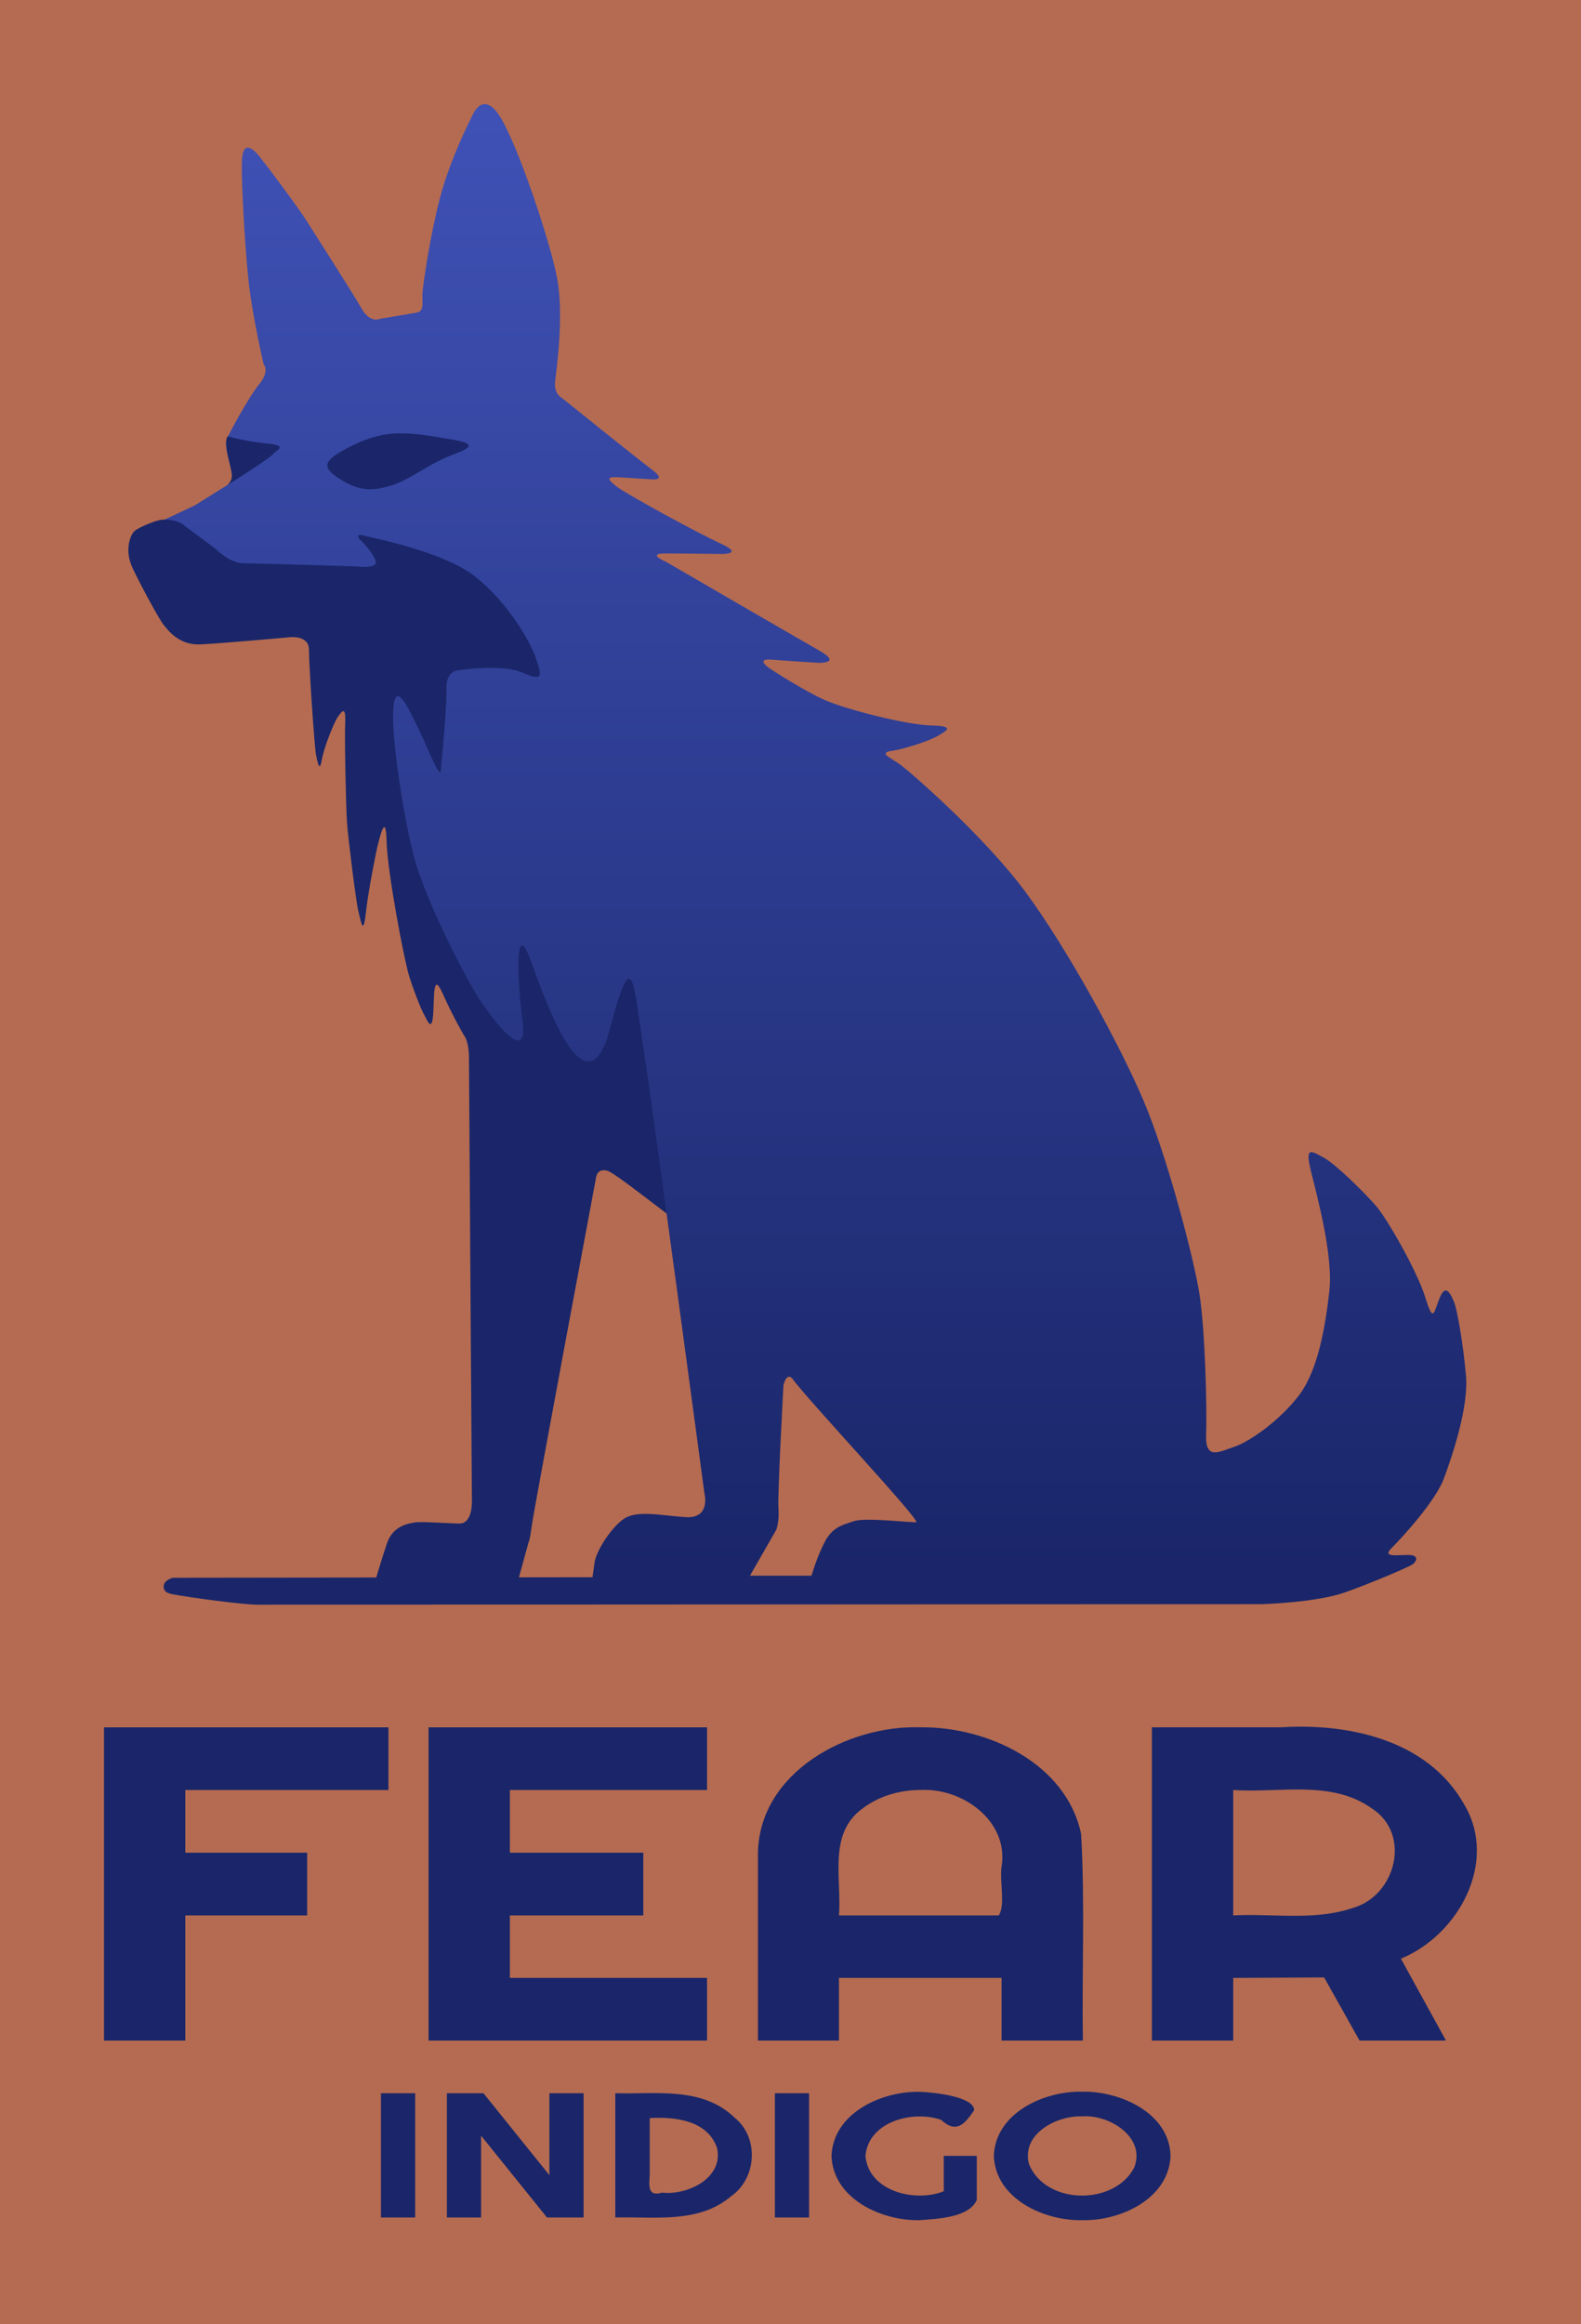 <?xml version="1.0" encoding="UTF-8"?>
<svg version="1.1" viewBox="0 0 151.95 223.27" xmlns="http://www.w3.org/2000/svg" xmlns:xlink="http://www.w3.org/1999/xlink">
<defs>
<linearGradient id="a" x1="137.31" x2="137.31" y1="66.193" y2="205.41" gradientUnits="userSpaceOnUse">
<stop stop-color="#3f51b5" offset="0"/>
<stop stop-color="#1a2669" offset="1"/>
</linearGradient>
</defs>
<g transform="translate(5 5)">
<rect x="-5" y="-5" width="151.95" height="223.27" fill="#b56b51" stroke-width="0"/>
</g>
<g transform="translate(-91.964 -54.984)">
<path d="m106.53 105.19s-1.468 0.523-1.767 0.946c-0.299 0.423-0.846 1.742-0.05 3.434 0.796 1.692 2.588 4.977 2.986 5.45 0.398 0.473 1.443 1.966 3.534 1.866 2.09-0.1 8.411-0.672 8.411-0.672s2.014-0.323 2.014 1.19 0.528 9.291 0.669 10.03c0.141 0.739 0.352 1.83 0.563 0.563 0.211-1.267 1.232-3.73 1.548-4.153 0.317-0.422 0.774-1.196 0.704 0.528-0.07 1.724 0.07 8.2 0.176 9.678 0.106 1.478 0.88 7.707 1.091 8.481s0.458 2.499 0.704 0.246c0.246-2.252 1.021-6.088 1.161-6.616s0.774-3.343 0.845-0.387c0.07 2.956 1.689 11.473 2.182 13.021s1.161 3.203 1.443 3.695c0.282 0.493 0.704 1.654 0.845 0.035s-0.07-4.329 0.915-2.111c0.985 2.217 2.041 4.012 2.041 4.012s0.493 0.493 0.493 2.252c0 1.76 0.282 42.442 0.282 42.442s0.106 2.252-1.232 2.217c-1.337-0.035-3.73-0.211-4.258-0.106-0.528 0.106-2.076 0.246-2.675 2.006-0.598 1.76-1.232 3.977-1.232 3.977l13.584 0.493 1.28-4.646s0.05 0.199 0.299-1.593c0.249-1.792 6.171-33.395 6.171-33.395s0.1-0.946 1.145-0.597c1.045 0.348 9.531 7.309 10.377 7.458-2.016-66.363-21.231-72.843-53.001-70.035 0 0-0.451-0.04-1.248 0.291z" fill="#1a2669" stroke-width="0"/>
</g>
<g transform="translate(-91.964 -54.984)">
<path d="m180.01 201.22c-2.041-0.1-4.977-0.448-6.022-0.1-1.045 0.348-1.991 0.547-2.737 1.941-0.747 1.393-1.294 3.285-1.294 3.285h-5.913l2.538-4.429s0.299-0.796 0.199-2.041c-0.1-1.244 0.481-11.824 0.481-11.824s0.274-1.269 0.846-0.647c1.371 1.941 12.506 13.787 11.902 13.814zm-69.29-97.702-2.946 1.381s1.132-9e-3 1.73 0.438c0.597 0.448 3.169 2.366 3.169 2.366s1.393 1.393 2.688 1.393 10.85 0.299 10.85 0.299 2.19 0.299 1.841-0.597c-0.348-0.896-1.543-2.041-1.543-2.041s-0.398-0.547 0.299-0.348c0.697 0.199 7.714 1.493 10.85 3.982 3.135 2.489 5.276 6.221 5.823 7.864s0.747 2.24-1.294 1.344c-2.041-0.896-6.37-0.199-6.37-0.199s-0.995 0.149-0.946 1.792c0.05 1.642-0.448 6.769-0.498 7.316-0.05 0.547 0.038 1.344-0.796-0.448-0.835-1.792-0.91-2.145-2.041-4.38s-1.773-2.698-1.792 0.199c-0.019 2.897 1.098 10.057 2.041 13.537 1.119 4.134 4.977 11.696 6.47 13.886s4.479 5.923 3.932 1.742-0.747-10.103 0.846-5.624 5.367 14.71 7.565 6.349c2.197-8.361 2.22-4.469 3.229 2.07 1.01 6.539 5.838 42.594 5.838 42.594s0.647 2.439-1.792 2.289c-2.439-0.149-4.778-0.747-6.072 0.249-1.294 0.995-2.538 3.086-2.688 4.081s-0.199 1.443-0.199 1.443l-40.322 0.05s-0.896 0.199-0.896 0.846 0.597 0.697 1.443 0.846c0.846 0.149 6.022 0.896 7.615 0.896 1.593 0 96.502-0.05 96.502-0.05s5.226-0.149 8.013-1.145 6.122-2.439 6.47-2.688c0.348-0.249 0.697-0.896-0.448-0.896s-2.489 0.249-1.593-0.647c0.896-0.896 4.181-4.429 5.027-6.669 0.846-2.24 2.389-6.918 2.14-9.854-0.249-2.936-0.846-6.42-1.145-7.117-0.299-0.697-0.796-1.891-1.393-0.398-0.597 1.493-0.597 2.439-1.393-0.1-0.796-2.538-3.683-7.565-4.728-8.759-1.045-1.194-3.832-3.982-5.027-4.628-1.194-0.647-1.792-1.095-1.244 1.194s2.19 8.162 1.792 11.646c-0.398 3.484-1.095 7.565-2.887 9.954s-4.728 4.479-6.221 4.977c-1.493 0.498-2.837 1.344-2.737-1.194 0.1-2.538-0.1-10.153-0.647-13.537-0.547-3.384-3.036-12.99-5.325-18.415s-7.416-14.781-11.397-20.156-11.049-11.497-11.994-12.193c-0.946-0.697-2.19-1.145-0.846-1.344 1.344-0.199 3.683-0.995 4.429-1.443s1.792-0.946-0.597-0.995c-2.389-0.05-8.212-1.543-10.252-2.439-2.041-0.896-5.226-2.986-5.226-2.986s-1.642-1.045 0.149-0.896c1.792 0.149 4.429 0.299 4.429 0.299s2.339 0.1 0.149-1.145c-2.19-1.244-14.781-8.56-14.781-8.56s-1.941-0.796-0.05-0.796c1.891 0 5.375 0.05 5.375 0.05s2.24 0.05-0.05-0.995c-2.289-1.045-9.108-4.778-10.004-5.475-0.896-0.697-1.095-0.995 0.299-0.896 1.393 0.1 3.185 0.199 3.185 0.199s1.294 0.1-0.05-0.896c-1.344-0.995-8.759-6.968-8.759-6.968s-0.747-0.348-0.597-1.593c0.149-1.244 0.846-6.271 0.199-9.805-0.647-3.534-3.832-12.99-5.524-15.628s-2.688 0.05-2.688 0.05-2.041 3.932-3.036 7.714c-0.995 3.783-1.593 8.112-1.692 9.058-0.1 0.946 0.249 1.891-0.547 2.041-0.796 0.149-3.534 0.597-3.534 0.597s-0.946 0.498-1.792-0.995c-0.846-1.493-4.429-7.067-5.276-8.411-0.846-1.344-3.683-5.126-4.479-6.122s-1.692-1.593-1.742 0.498c-0.05 2.09 0.299 8.212 0.647 11.447 0.348 3.235 1.443 7.963 1.443 7.963s0.647 0.597-0.448 1.941c-1.095 1.344-2.986 4.977-2.986 4.977s-0.37 0.306 0 1.891c0.408 1.752 0.697 2.339-0.05 2.787-0.747 0.448-3.097 1.936-3.097 1.936z" fill="url(#a)" stroke-width="0"/>
</g>
<g transform="translate(-91.964 -54.984)">
<path d="m101.96 220.91v30.094h7.814v-12.023h11.709v-6.023h-11.709v-6.023h19.523v-6.023h-27.338zm31.193 0v30.094h26.766v-6.021h-18.951v-6.002h12.824v-6.023h-12.824v-6.023h18.951v-6.023h-26.766zm47.258 0c-6.986-0.224-15.438 4.303-15.602 12.047v18.047h7.787v-6.021h15.629v6.021h7.814c-0.1-6.622 0.21-13.27-0.172-19.876-1.474-6.807-9.039-10.294-15.457-10.218zm22.262 0v30.094h7.814v-6.021c2.913-0.014 5.827-0.029 8.74-0.043 1.135 2.022 2.269 4.043 3.404 6.064h8.305c-1.443-2.623-2.887-5.246-4.33-7.869 5.537-2.267 9.399-9.312 6.059-14.852-3.486-6.156-11.047-7.789-17.612-7.373-4.127 0-8.254 1e-5 -12.381 2e-5zm-22.262 6.023c4.053-0.235 8.536 2.986 7.814 7.377-0.197 1.45 0.384 3.677-0.271 4.67h-15.358c0.285-3.495-1.091-7.873 2.287-10.283 1.57-1.193 3.569-1.764 5.527-1.764zm30.076 0c4.456 0.308 9.417-1.001 13.316 1.764 3.838 2.463 2.324 8.366-1.793 9.558-3.696 1.266-7.684 0.525-11.524 0.725v-12.047z" fill="#1a2669"/>
</g>
<g transform="translate(-91.964 -54.984)">
<path d="m195.98 255.91c-3.651-0.077-8.341 2.026-8.5 6.168 0.162 4.14 4.846 6.257 8.5 6.178 3.661 0.086 8.315-2.041 8.488-6.178-0.121-4.16-4.885-6.229-8.488-6.168zm-15.625 0.016c-3.643-0.077-8.31 2.025-8.477 6.152 0.153 4.139 4.824 6.258 8.477 6.178 1.794-0.14 4.695-0.246 5.486-1.926v-4.252h-3.172v3.398c-2.749 1.103-7.231 0.02-7.527-3.398 0.29-3.3 4.556-4.407 7.264-3.463 1.498 1.379 2.291 0.382 3.187-0.922-5e-3 -1.31-3.899-1.727-5.238-1.768zm-51.777 0.135v11.938h3.289v-11.938h-3.289zm6.336 0v11.938h3.287v-7.859c2.111 2.62 4.223 5.24 6.334 7.859h3.518v-11.938h-3.289v7.867c-2.111-2.622-4.223-5.245-6.334-7.867h-3.516zm16.186 0v11.938c3.768-0.104 7.992 0.614 11.115-2.03 2.493-1.733 2.732-5.657 0.334-7.58-3.116-2.988-7.541-2.22-11.449-2.328zm15.338 0v11.938h3.287v-11.938h-3.287zm29.543 2.223c2.571-0.197 6.137 1.982 4.991 4.918-1.924 3.698-8.566 3.594-10.123-0.363-0.728-2.893 2.71-4.655 5.132-4.555zm-41.57 0.166c2.427-0.145 5.551 0.217 6.465 2.862 0.657 2.904-2.846 4.574-5.29 4.298-1.377 0.421-1.247-0.664-1.175-1.692v-5.469z" fill="#1a2669"/>
</g>
<g transform="translate(-91.964 -54.984)">
<path d="m113.82 101.58s3.959-2.485 4.334-2.923 1.586-0.863-0.5-1.062c-2.027-0.194-3.785-0.693-3.785-0.693s-0.384 0.174 0 1.891c0.384 1.717 0.638 2.089-0.05 2.787zm16.85-4.964c1.359 0.01 2.786 0.264 4.196 0.5s3.501 0.503 0.897 1.438-4.315 2.497-6.194 3.069-3.123 0.528-4.911-0.604c-1.788-1.132-1.676-1.738 0.593-2.944 2.268-1.206 3.897-1.5 5.42-1.459z" fill="#1a2669" stroke-width="0"/>
</g>
</svg>
